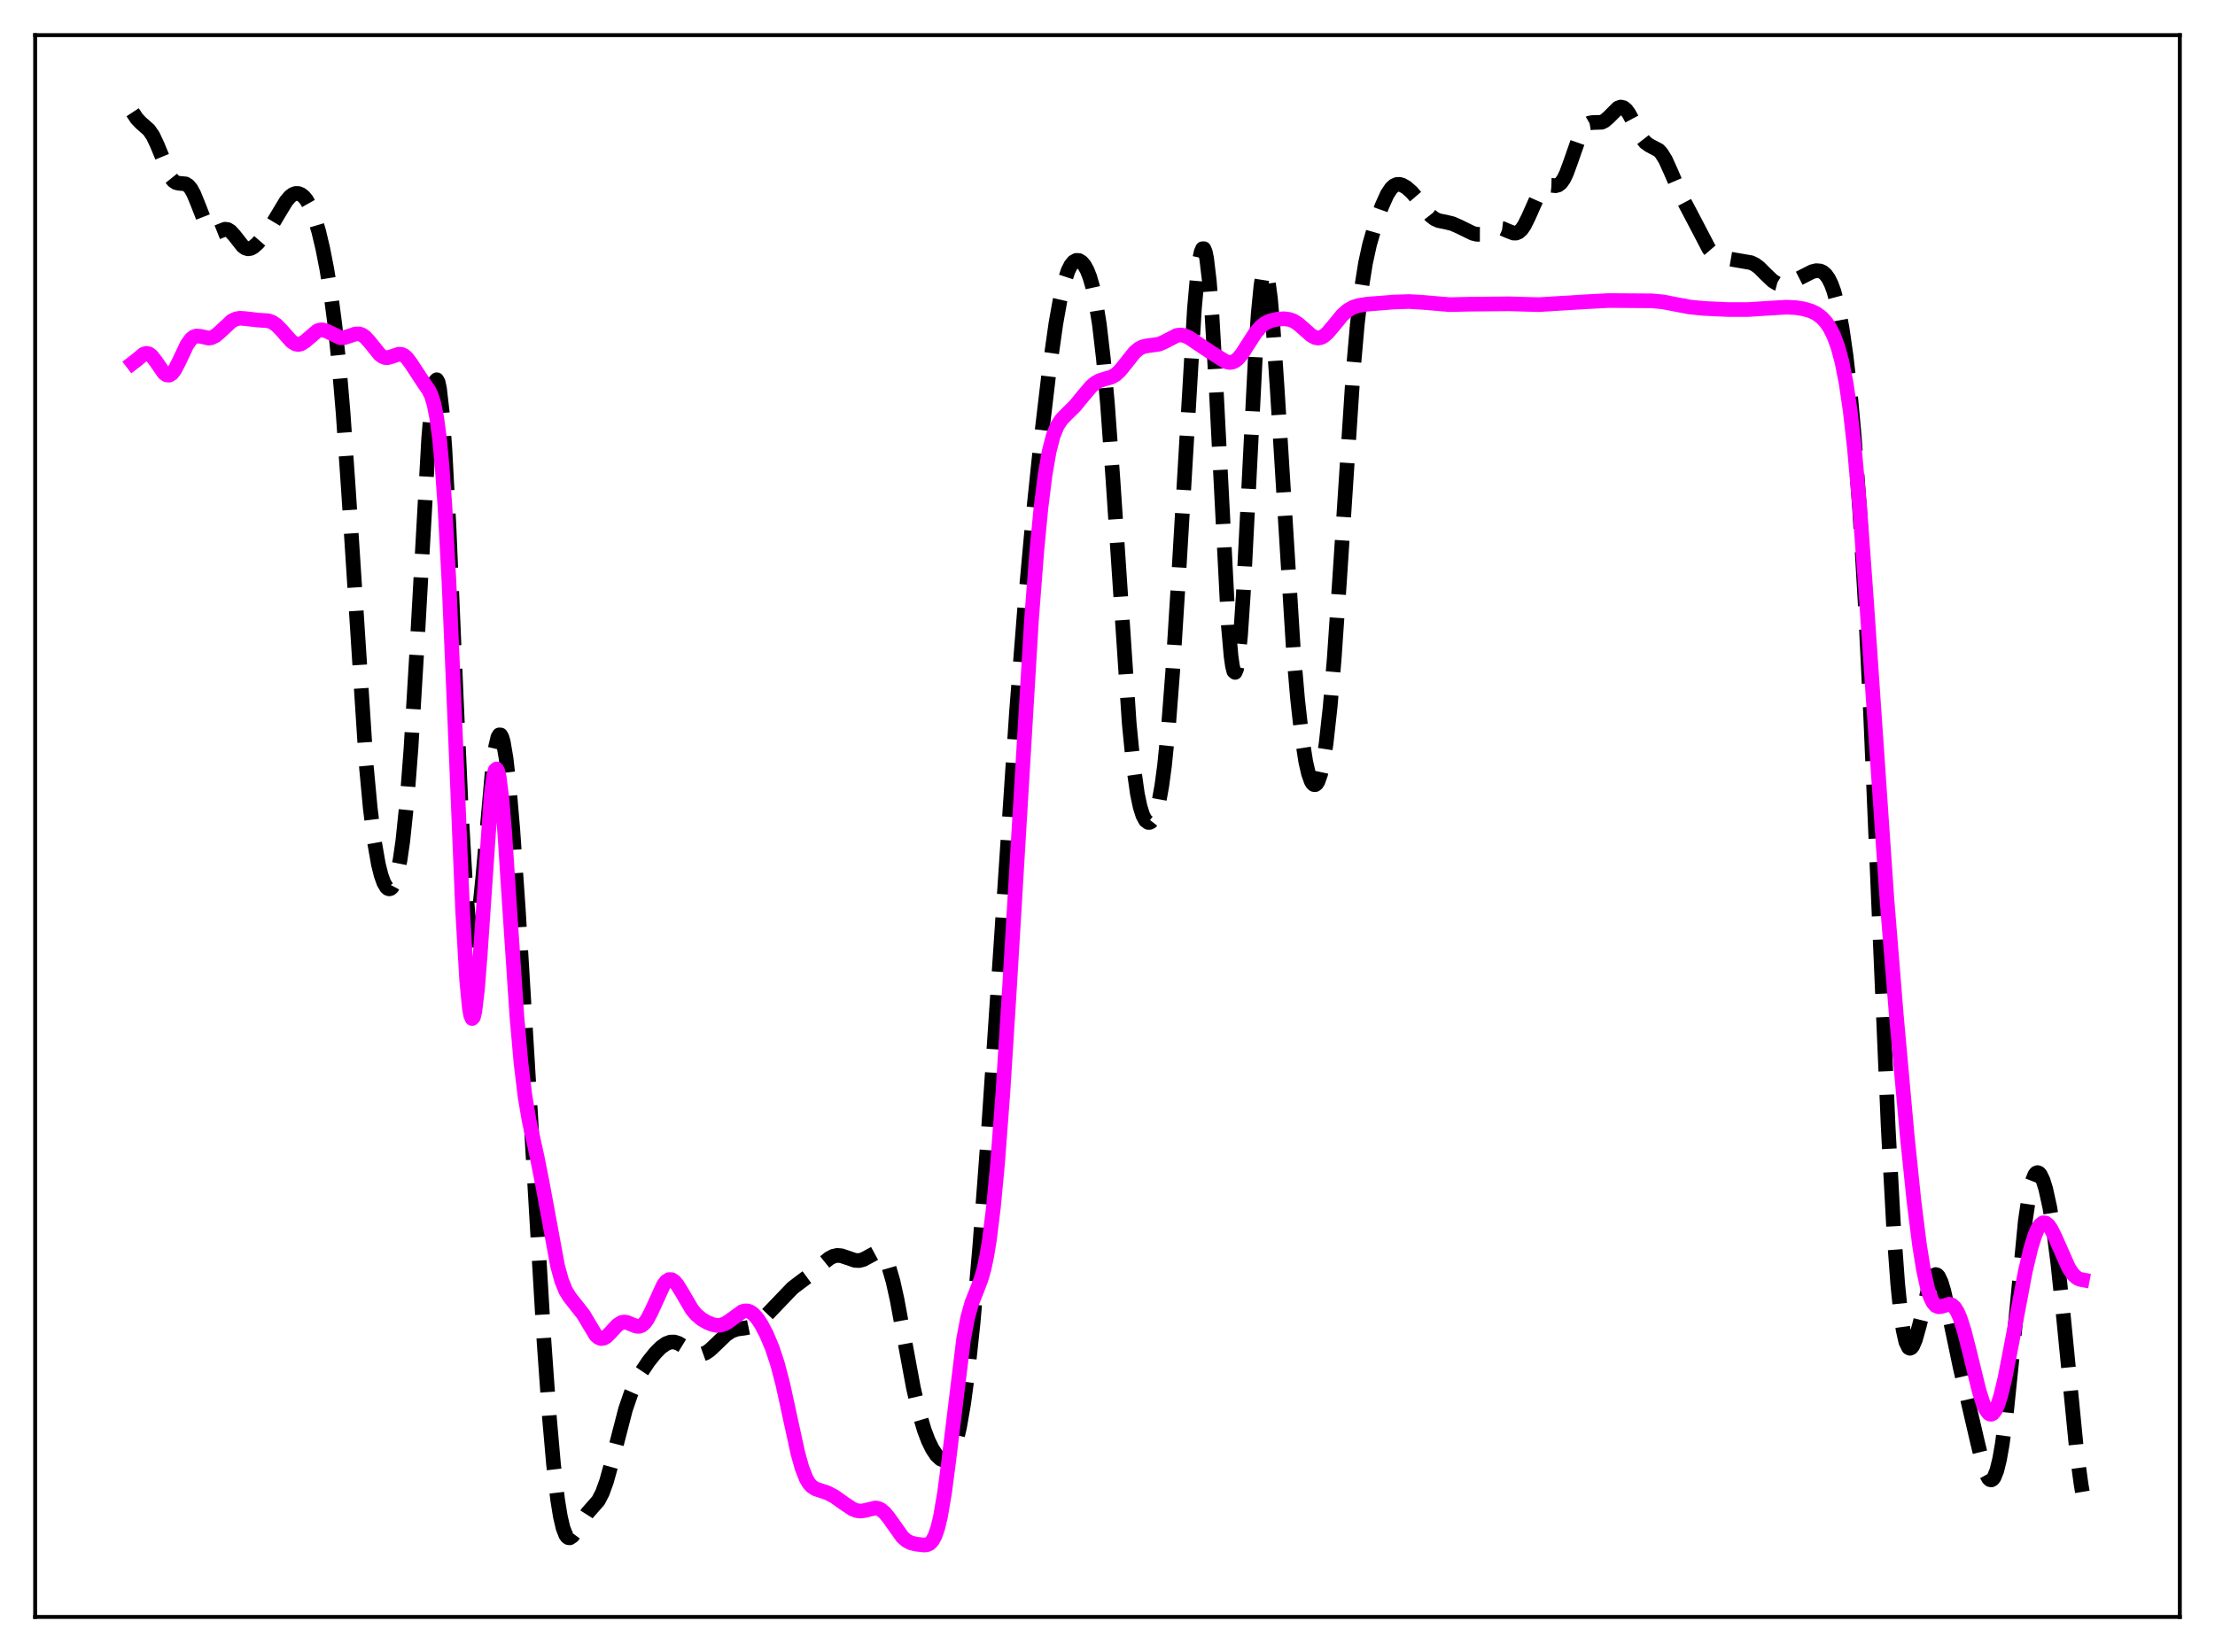 <?xml version="1.0" encoding="utf-8" standalone="no"?>
<!DOCTYPE svg PUBLIC "-//W3C//DTD SVG 1.1//EN"
  "http://www.w3.org/Graphics/SVG/1.1/DTD/svg11.dtd">
<svg xmlns:xlink="http://www.w3.org/1999/xlink" width="453.6pt" height="338.4pt" viewBox="0 0 453.6 338.4" xmlns="http://www.w3.org/2000/svg" version="1.1">
 <defs>
  <style type="text/css">*{stroke-linejoin: round; stroke-linecap: butt}</style>
 </defs>
 <g id="figure_1">
  <g id="patch_1">
   <path d="M 0 338.4 
L 453.6 338.4 
L 453.6 0 
L 0 0 
z
" style="fill: #ffffff"/>
  </g>
  <g id="axes_1">
   <g id="patch_2">
    <path d="M 7.2 331.2 
L 446.4 331.2 
L 446.4 7.2 
L 7.2 7.2 
z
" style="fill: #ffffff"/>
   </g>
   <g id="matplotlib.axis_1"/>
   <g id="matplotlib.axis_2"/>
   <g id="line2d_1">
    <path d="M 27.164 22.995 
L 27.998 24.261 
L 28.832 25.148 
L 30.5 26.618 
L 31.334 27.833 
L 32.168 29.601 
L 34.949 36.341 
L 35.505 37.034 
L 36.061 37.408 
L 36.617 37.538 
L 38.007 37.667 
L 38.563 38.017 
L 39.12 38.691 
L 39.676 39.708 
L 40.51 41.747 
L 42.178 46.002 
L 42.734 46.942 
L 43.29 47.503 
L 43.846 47.699 
L 44.402 47.608 
L 46.071 46.948 
L 46.627 47.022 
L 47.183 47.353 
L 48.017 48.265 
L 49.685 50.393 
L 50.241 50.806 
L 50.797 50.967 
L 51.354 50.877 
L 51.91 50.573 
L 52.744 49.837 
L 54.134 48.238 
L 55.524 46.32 
L 56.914 43.99 
L 58.583 41.222 
L 59.417 40.246 
L 59.973 39.834 
L 60.529 39.627 
L 61.085 39.63 
L 61.641 39.844 
L 62.197 40.277 
L 62.753 40.944 
L 63.588 42.431 
L 64.422 44.559 
L 65.256 47.364 
L 66.09 50.861 
L 66.924 55.103 
L 67.758 60.264 
L 68.592 66.658 
L 69.426 74.666 
L 70.261 84.564 
L 71.373 100.62 
L 74.987 156.587 
L 75.822 165.537 
L 76.656 172.283 
L 77.49 177.042 
L 78.046 179.263 
L 78.602 180.817 
L 79.158 181.752 
L 79.436 181.991 
L 79.714 182.075 
L 79.992 181.999 
L 80.27 181.755 
L 80.826 180.72 
L 81.382 178.869 
L 81.939 176.078 
L 82.495 172.22 
L 83.329 164.186 
L 84.163 153.291 
L 85.275 134.732 
L 87.777 89.911 
L 88.334 83.265 
L 88.89 79.091 
L 89.168 78.061 
L 89.446 77.782 
L 89.724 78.273 
L 90.002 79.54 
L 90.558 84.358 
L 91.114 92.015 
L 91.948 107.877 
L 93.338 140.647 
L 94.451 165.85 
L 95.285 180.488 
L 95.841 187.254 
L 96.397 191.302 
L 96.675 192.284 
L 96.953 192.585 
L 97.231 192.233 
L 97.509 191.268 
L 98.065 187.713 
L 98.899 179.368 
L 100.846 157.481 
L 101.402 153.378 
L 101.958 151.008 
L 102.236 150.532 
L 102.514 150.543 
L 102.792 151.036 
L 103.07 152.001 
L 103.626 155.273 
L 104.182 160.15 
L 105.016 169.902 
L 106.128 186.038 
L 108.075 218.429 
L 111.411 274.837 
L 112.523 290.475 
L 113.358 299.973 
L 114.192 307.166 
L 114.748 310.609 
L 115.304 312.995 
L 115.86 314.407 
L 116.138 314.786 
L 116.416 314.975 
L 116.694 314.995 
L 117.25 314.624 
L 117.806 313.87 
L 120.309 309.904 
L 122.533 307.372 
L 123.367 305.752 
L 124.201 303.451 
L 125.314 299.45 
L 128.094 288.693 
L 129.206 285.452 
L 130.318 282.935 
L 131.431 280.929 
L 132.821 278.856 
L 134.211 277.12 
L 135.323 275.999 
L 136.435 275.211 
L 137.269 274.908 
L 138.104 274.89 
L 138.938 275.152 
L 140.05 275.832 
L 141.996 277.146 
L 142.83 277.43 
L 143.665 277.43 
L 144.499 277.133 
L 145.333 276.575 
L 146.723 275.268 
L 148.669 273.388 
L 149.782 272.652 
L 150.894 272.253 
L 152.562 272.026 
L 153.674 271.793 
L 154.508 271.438 
L 155.62 270.672 
L 157.011 269.343 
L 162.294 263.827 
L 163.962 262.553 
L 166.464 260.719 
L 168.689 258.666 
L 169.801 257.768 
L 170.635 257.326 
L 171.469 257.145 
L 172.303 257.219 
L 173.415 257.592 
L 175.084 258.167 
L 175.918 258.208 
L 176.752 258.002 
L 177.864 257.408 
L 179.254 256.655 
L 179.81 256.581 
L 180.366 256.763 
L 180.923 257.28 
L 181.479 258.197 
L 182.035 259.552 
L 182.869 262.418 
L 183.703 266.175 
L 185.093 273.688 
L 187.04 284.199 
L 188.152 289.085 
L 189.264 292.894 
L 190.098 295.094 
L 190.932 296.801 
L 191.766 298.056 
L 192.6 298.845 
L 193.157 299.073 
L 193.713 299.015 
L 194.269 298.617 
L 194.825 297.817 
L 195.381 296.549 
L 195.937 294.75 
L 196.493 292.366 
L 197.327 287.611 
L 198.161 281.405 
L 199.274 270.984 
L 200.664 255.042 
L 202.332 232.782 
L 204.556 199.719 
L 208.171 145.717 
L 209.839 124.485 
L 211.508 106.192 
L 213.176 90.158 
L 214.844 76.037 
L 216.234 66.233 
L 217.068 61.555 
L 217.903 57.943 
L 218.737 55.428 
L 219.293 54.329 
L 219.849 53.646 
L 220.405 53.336 
L 220.961 53.36 
L 221.517 53.699 
L 222.073 54.355 
L 222.629 55.362 
L 223.185 56.782 
L 223.742 58.704 
L 224.298 61.233 
L 225.132 66.414 
L 225.966 73.549 
L 226.8 82.805 
L 227.912 98.183 
L 231.249 148.206 
L 232.083 156.677 
L 232.917 162.589 
L 233.473 165.233 
L 234.029 167.001 
L 234.585 168.041 
L 235.141 168.465 
L 235.419 168.465 
L 235.697 168.325 
L 236.254 167.605 
L 236.81 166.222 
L 237.366 164.052 
L 237.922 160.956 
L 238.478 156.814 
L 239.312 148.485 
L 240.146 137.64 
L 241.258 119.888 
L 244.595 63.302 
L 245.151 57.095 
L 245.707 52.865 
L 245.985 51.6 
L 246.263 50.949 
L 246.541 50.94 
L 246.819 51.591 
L 247.097 52.914 
L 247.653 57.555 
L 248.209 64.709 
L 249.044 79.317 
L 251.546 128.12 
L 252.102 134.405 
L 252.38 136.373 
L 252.658 137.491 
L 252.936 137.733 
L 253.214 137.093 
L 253.492 135.586 
L 254.048 130.123 
L 254.605 121.84 
L 255.717 99.955 
L 257.107 72.439 
L 257.663 64.229 
L 258.219 58.561 
L 258.497 56.787 
L 258.775 55.745 
L 259.053 55.435 
L 259.331 55.842 
L 259.609 56.939 
L 260.165 61.04 
L 260.721 67.317 
L 261.556 79.67 
L 264.892 133.567 
L 265.726 143.199 
L 266.56 150.66 
L 267.395 156.007 
L 267.951 158.445 
L 268.507 160.009 
L 268.785 160.466 
L 269.063 160.705 
L 269.341 160.725 
L 269.619 160.521 
L 269.897 160.088 
L 270.453 158.511 
L 271.009 155.935 
L 271.565 152.298 
L 272.399 144.774 
L 273.234 134.827 
L 274.346 118.515 
L 277.126 75.884 
L 277.96 66.402 
L 278.794 59.178 
L 279.629 53.926 
L 280.463 50.098 
L 281.575 46.227 
L 282.965 42.286 
L 284.077 39.808 
L 284.911 38.551 
L 285.468 38.043 
L 286.024 37.789 
L 286.58 37.756 
L 287.136 37.903 
L 287.97 38.374 
L 289.082 39.344 
L 290.194 40.641 
L 292.975 44.193 
L 293.809 44.838 
L 294.643 45.203 
L 296.033 45.475 
L 297.423 45.811 
L 298.814 46.42 
L 301.594 47.785 
L 302.428 47.991 
L 303.262 47.994 
L 304.097 47.779 
L 306.877 46.723 
L 307.711 46.828 
L 308.823 47.309 
L 309.935 47.741 
L 310.492 47.74 
L 311.048 47.499 
L 311.604 46.978 
L 312.16 46.17 
L 312.994 44.497 
L 315.218 39.486 
L 315.774 38.673 
L 316.331 38.162 
L 316.887 37.935 
L 317.721 37.957 
L 318.555 38.041 
L 319.111 37.899 
L 319.667 37.464 
L 320.223 36.673 
L 320.779 35.521 
L 321.613 33.257 
L 323.56 27.678 
L 324.394 26.133 
L 324.95 25.52 
L 325.506 25.203 
L 326.062 25.104 
L 328.008 25.043 
L 328.564 24.772 
L 329.399 24.062 
L 331.345 22.121 
L 331.901 21.927 
L 332.457 22.043 
L 333.013 22.492 
L 333.569 23.252 
L 334.403 24.81 
L 336.072 28.069 
L 336.906 29.143 
L 337.74 29.753 
L 339.686 30.786 
L 340.242 31.396 
L 341.077 32.751 
L 342.189 35.214 
L 344.413 40.377 
L 346.637 44.592 
L 349.974 50.983 
L 350.808 51.948 
L 351.642 52.502 
L 352.476 52.751 
L 358.593 53.801 
L 359.428 54.206 
L 360.262 54.829 
L 361.652 56.225 
L 363.042 57.548 
L 363.876 58.051 
L 364.71 58.266 
L 365.544 58.219 
L 366.657 57.872 
L 368.325 57.059 
L 371.105 55.646 
L 371.94 55.44 
L 372.774 55.509 
L 373.33 55.775 
L 373.886 56.27 
L 374.442 57.045 
L 374.998 58.156 
L 375.554 59.661 
L 376.388 62.792 
L 377.222 67.149 
L 378.057 72.917 
L 378.891 80.267 
L 379.725 89.362 
L 380.837 104.506 
L 381.949 123.42 
L 383.061 146.141 
L 384.73 185.51 
L 386.676 230.963 
L 387.788 251.551 
L 388.622 262.955 
L 389.178 268.493 
L 389.734 272.432 
L 390.291 274.89 
L 390.847 276.035 
L 391.125 276.175 
L 391.403 276.06 
L 391.681 275.715 
L 392.237 274.443 
L 393.071 271.476 
L 395.017 263.53 
L 395.573 262.015 
L 396.129 261.188 
L 396.407 261.067 
L 396.686 261.151 
L 396.964 261.441 
L 397.52 262.607 
L 398.076 264.46 
L 398.91 268.146 
L 401.412 280.077 
L 405.027 295.681 
L 406.139 300.194 
L 406.695 301.831 
L 407.251 302.85 
L 407.529 303.09 
L 407.807 303.135 
L 408.085 302.976 
L 408.363 302.606 
L 408.92 301.217 
L 409.476 298.949 
L 410.032 295.808 
L 410.866 289.544 
L 411.978 278.776 
L 414.758 250.036 
L 415.593 244.445 
L 416.149 242.014 
L 416.705 240.619 
L 416.983 240.287 
L 417.261 240.182 
L 417.539 240.287 
L 417.817 240.589 
L 418.373 241.726 
L 418.929 243.505 
L 419.763 247.286 
L 420.597 252.405 
L 421.432 258.9 
L 422.544 269.487 
L 425.324 297.763 
L 426.158 303.938 
L 426.436 305.585 
L 426.436 305.585 
" clip-path="url(#pbf0596119b)" style="fill: none; stroke-dasharray: 11.1,4.8; stroke-dashoffset: 0; stroke: #000000; stroke-width: 3"/>
   </g>
   <g id="line2d_2">
    <path d="M 27.164 74.364 
L 27.998 73.729 
L 29.388 72.559 
L 29.944 72.384 
L 30.5 72.492 
L 31.056 72.899 
L 31.89 73.968 
L 33.559 76.39 
L 34.115 76.798 
L 34.671 76.84 
L 35.227 76.486 
L 35.783 75.759 
L 36.617 74.154 
L 38.285 70.618 
L 39.12 69.444 
L 39.676 69.006 
L 40.232 68.824 
L 41.066 68.896 
L 42.734 69.255 
L 43.29 69.18 
L 44.124 68.778 
L 44.959 68.078 
L 47.461 65.737 
L 48.295 65.334 
L 49.129 65.185 
L 50.241 65.261 
L 52.744 65.559 
L 54.968 65.706 
L 55.802 66.02 
L 56.636 66.594 
L 57.749 67.745 
L 59.695 69.946 
L 60.529 70.465 
L 61.085 70.559 
L 61.641 70.441 
L 62.475 69.921 
L 64.978 67.783 
L 65.534 67.592 
L 66.09 67.572 
L 66.924 67.829 
L 69.705 69.177 
L 70.539 69.153 
L 71.651 68.792 
L 72.763 68.413 
L 73.597 68.397 
L 74.153 68.596 
L 74.709 68.979 
L 75.543 69.859 
L 77.768 72.619 
L 78.324 73.03 
L 78.88 73.241 
L 79.436 73.259 
L 80.27 73.018 
L 81.66 72.548 
L 82.217 72.582 
L 82.773 72.836 
L 83.329 73.324 
L 84.163 74.438 
L 86.943 78.685 
L 87.777 79.864 
L 88.334 81.018 
L 88.89 82.821 
L 89.446 85.64 
L 90.002 89.853 
L 90.558 95.795 
L 91.114 103.689 
L 91.948 119.266 
L 93.06 145.597 
L 94.729 186.274 
L 95.563 200.742 
L 96.119 206.471 
L 96.397 208.003 
L 96.675 208.624 
L 96.953 208.349 
L 97.231 207.21 
L 97.787 202.601 
L 98.343 195.504 
L 100.568 162.913 
L 101.124 158.762 
L 101.402 157.76 
L 101.68 157.51 
L 101.958 158.01 
L 102.236 159.239 
L 102.792 163.691 
L 103.348 170.336 
L 104.46 187.316 
L 105.85 208.155 
L 106.685 217.683 
L 107.519 224.591 
L 108.353 229.501 
L 110.021 237.12 
L 111.133 242.755 
L 114.192 259.337 
L 115.026 262.349 
L 115.86 264.404 
L 116.694 265.727 
L 119.475 269.263 
L 121.977 273.456 
L 122.533 273.963 
L 123.089 274.181 
L 123.645 274.107 
L 124.201 273.773 
L 125.036 272.94 
L 126.426 271.433 
L 127.26 270.904 
L 127.816 270.794 
L 128.372 270.865 
L 129.484 271.336 
L 130.318 271.655 
L 130.874 271.686 
L 131.431 271.489 
L 131.987 271.019 
L 132.543 270.266 
L 133.377 268.67 
L 135.879 263.177 
L 136.435 262.468 
L 136.991 262.109 
L 137.548 262.117 
L 138.104 262.471 
L 138.66 263.117 
L 139.494 264.458 
L 141.718 268.247 
L 142.552 269.251 
L 143.665 270.196 
L 144.777 270.849 
L 145.889 271.304 
L 146.723 271.48 
L 147.557 271.451 
L 148.391 271.178 
L 149.225 270.673 
L 152.006 268.657 
L 152.562 268.509 
L 153.118 268.528 
L 153.674 268.729 
L 154.23 269.117 
L 155.064 270.027 
L 155.899 271.281 
L 157.011 273.405 
L 158.123 276.055 
L 159.235 279.412 
L 160.347 283.67 
L 161.737 290.08 
L 163.406 297.711 
L 164.24 300.686 
L 165.074 302.819 
L 165.63 303.78 
L 166.186 304.428 
L 167.02 304.98 
L 168.132 305.344 
L 169.523 305.814 
L 170.913 306.563 
L 172.859 307.942 
L 174.528 309.06 
L 175.362 309.406 
L 176.196 309.524 
L 177.03 309.417 
L 179.254 308.887 
L 179.81 308.965 
L 180.366 309.208 
L 181.201 309.9 
L 182.035 310.935 
L 184.815 314.845 
L 185.649 315.572 
L 186.483 316.009 
L 187.596 316.289 
L 189.264 316.473 
L 189.82 316.414 
L 190.376 316.167 
L 190.932 315.605 
L 191.488 314.581 
L 192.044 312.959 
L 192.6 310.634 
L 193.435 305.752 
L 194.269 299.386 
L 197.327 274.294 
L 198.161 269.932 
L 198.995 266.931 
L 200.108 264.128 
L 200.942 261.93 
L 201.498 259.976 
L 202.054 257.392 
L 202.61 254.022 
L 203.444 247.284 
L 204.278 238.442 
L 205.391 223.646 
L 206.781 201.533 
L 211.229 127.031 
L 212.342 112.649 
L 213.176 104.003 
L 214.01 97.32 
L 214.844 92.502 
L 215.678 89.27 
L 216.512 87.227 
L 217.346 85.95 
L 218.459 84.802 
L 220.127 83.158 
L 221.795 81.122 
L 223.463 79.158 
L 224.298 78.445 
L 225.132 77.972 
L 226.244 77.628 
L 227.634 77.223 
L 228.468 76.739 
L 229.302 75.98 
L 230.415 74.613 
L 232.361 72.16 
L 233.195 71.452 
L 234.029 71.031 
L 234.863 70.843 
L 237.366 70.5 
L 238.478 70.006 
L 240.98 68.712 
L 241.814 68.608 
L 242.649 68.766 
L 243.483 69.152 
L 245.151 70.28 
L 248.209 72.323 
L 250.99 74.058 
L 251.824 74.245 
L 252.38 74.176 
L 252.936 73.925 
L 253.492 73.485 
L 254.326 72.503 
L 255.717 70.328 
L 257.107 68.17 
L 258.219 66.877 
L 259.053 66.225 
L 260.165 65.702 
L 261.556 65.384 
L 262.946 65.29 
L 264.058 65.435 
L 264.892 65.746 
L 265.726 66.259 
L 266.838 67.208 
L 268.507 68.693 
L 269.341 69.142 
L 269.897 69.244 
L 270.453 69.165 
L 271.009 68.903 
L 271.843 68.206 
L 272.955 66.895 
L 274.902 64.522 
L 276.014 63.546 
L 277.126 62.923 
L 278.238 62.569 
L 279.907 62.31 
L 285.189 61.883 
L 288.526 61.763 
L 291.028 61.91 
L 296.867 62.398 
L 300.76 62.313 
L 309.101 62.231 
L 312.16 62.325 
L 315.218 62.398 
L 318.277 62.208 
L 324.672 61.817 
L 329.399 61.562 
L 338.296 61.621 
L 340.52 61.831 
L 343.023 62.317 
L 346.081 62.893 
L 348.862 63.171 
L 353.867 63.407 
L 358.037 63.404 
L 361.652 63.168 
L 365.823 62.92 
L 367.769 63.013 
L 369.437 63.28 
L 370.827 63.692 
L 371.94 64.222 
L 373.052 65.042 
L 373.886 65.934 
L 374.72 67.156 
L 375.554 68.822 
L 376.388 71.098 
L 377.222 74.214 
L 378.057 78.455 
L 378.891 84.122 
L 379.725 91.446 
L 380.837 103.887 
L 382.227 123.007 
L 386.398 183.964 
L 388.344 208.01 
L 390.569 232.67 
L 391.959 246.077 
L 393.071 254.926 
L 393.905 260.114 
L 394.739 263.904 
L 395.295 265.647 
L 395.851 266.804 
L 396.407 267.446 
L 396.964 267.676 
L 397.52 267.619 
L 399.188 267.141 
L 399.744 267.321 
L 400.3 267.834 
L 400.856 268.73 
L 401.412 270.018 
L 402.246 272.623 
L 403.359 276.995 
L 405.305 284.94 
L 406.139 287.544 
L 406.695 288.77 
L 407.251 289.499 
L 407.529 289.659 
L 407.807 289.676 
L 408.085 289.546 
L 408.641 288.848 
L 409.198 287.581 
L 409.754 285.794 
L 410.588 282.303 
L 411.978 275.12 
L 414.758 260.4 
L 415.871 255.709 
L 416.705 253.028 
L 417.261 251.735 
L 417.817 250.879 
L 418.373 250.476 
L 418.929 250.517 
L 419.485 250.967 
L 420.041 251.767 
L 420.875 253.448 
L 423.656 259.743 
L 424.49 260.984 
L 425.324 261.759 
L 425.88 262.031 
L 426.436 262.136 
L 426.436 262.136 
" clip-path="url(#pbf0596119b)" style="fill: none; stroke: #ff00ff; stroke-width: 3; stroke-linecap: square"/>
   </g>
   <g id="patch_3">
    <path d="M 7.2 331.2 
L 7.2 7.2 
" style="fill: none; stroke: #000000; stroke-width: 0.8; stroke-linejoin: miter; stroke-linecap: square"/>
   </g>
   <g id="patch_4">
    <path d="M 446.4 331.2 
L 446.4 7.2 
" style="fill: none; stroke: #000000; stroke-width: 0.8; stroke-linejoin: miter; stroke-linecap: square"/>
   </g>
   <g id="patch_5">
    <path d="M 7.2 331.2 
L 446.4 331.2 
" style="fill: none; stroke: #000000; stroke-width: 0.8; stroke-linejoin: miter; stroke-linecap: square"/>
   </g>
   <g id="patch_6">
    <path d="M 7.2 7.2 
L 446.4 7.2 
" style="fill: none; stroke: #000000; stroke-width: 0.8; stroke-linejoin: miter; stroke-linecap: square"/>
   </g>
  </g>
 </g>
 <defs>
  <clipPath id="pbf0596119b">
   <rect x="7.2" y="7.2" width="439.2" height="324"/>
  </clipPath>
 </defs>
</svg>
